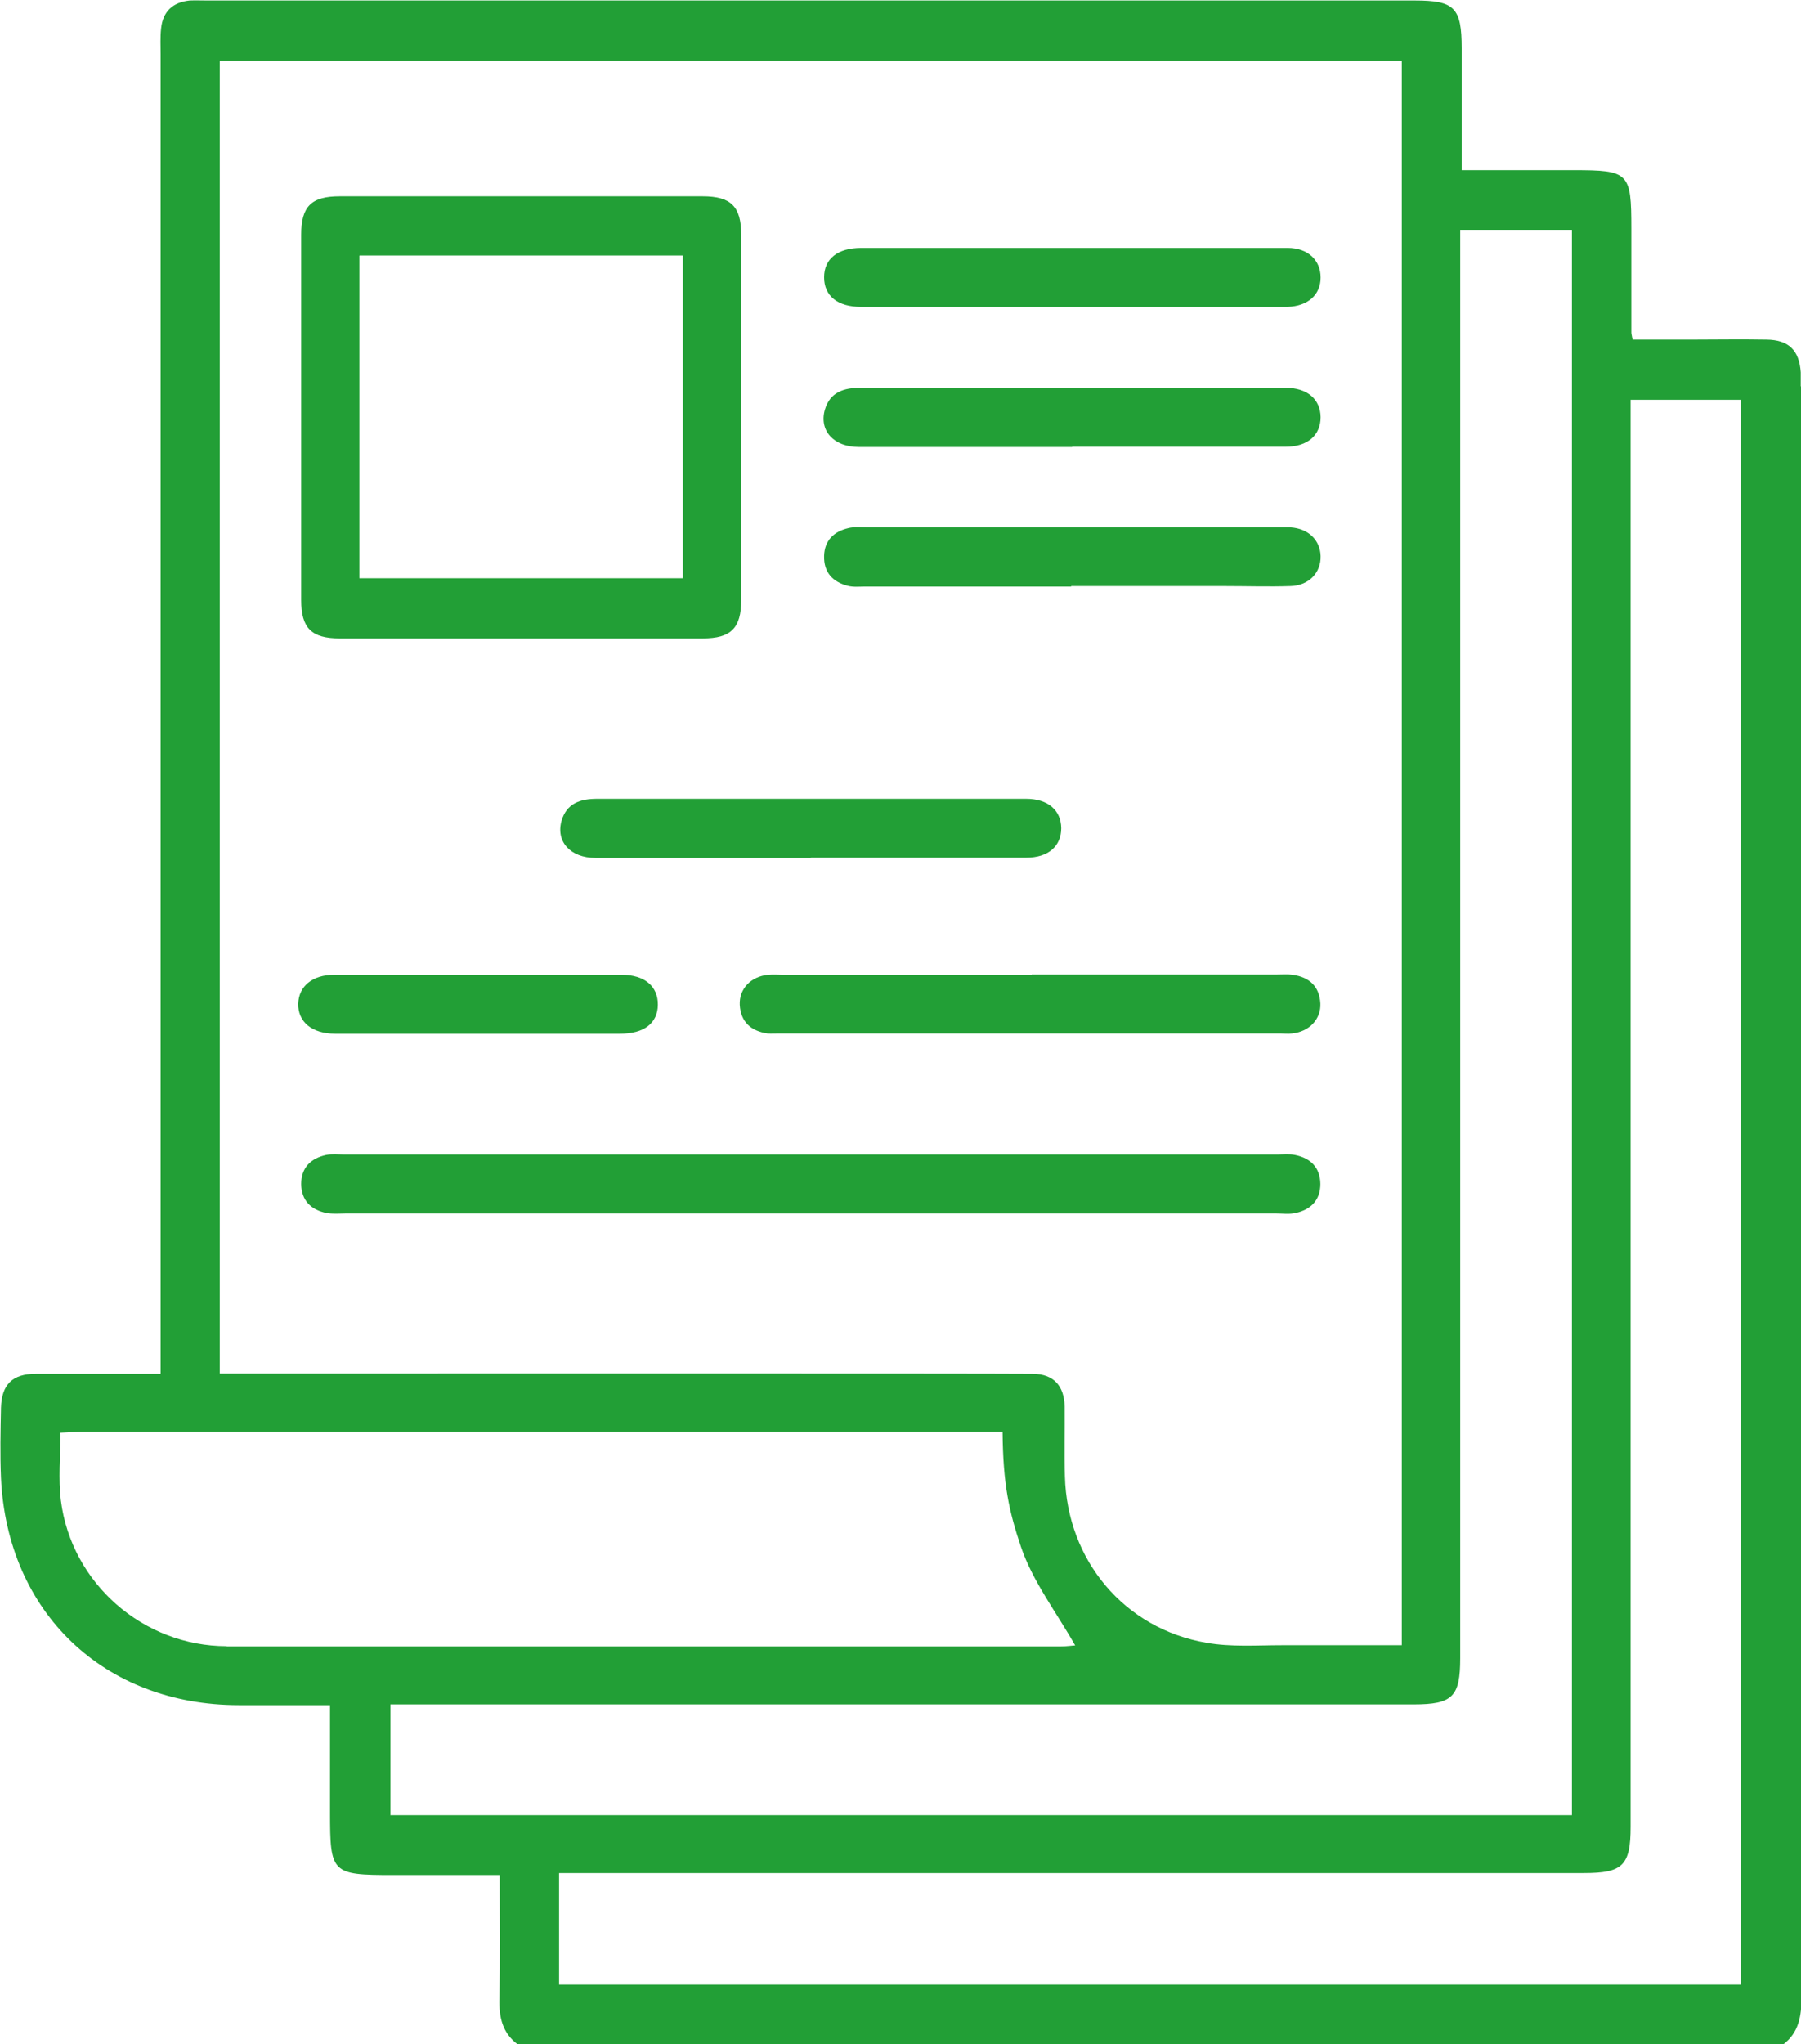 <?xml version="1.0" encoding="UTF-8"?><svg id="a" xmlns="http://www.w3.org/2000/svg" viewBox="0 0 73.67 83.61"><defs><style>.b{fill:#229f36;}</style></defs><path class="b" d="M30.32,17.11c0,2.48,0,4.95,0,7.43,0,1.15-.42,1.57-1.57,1.57-4.95,0-9.91,0-14.86,0-1.15,0-1.57-.42-1.57-1.57,0-4.98,0-9.96,0-14.94,0-1.15,.41-1.57,1.57-1.57,4.95,0,9.91,0,14.86,0,1.15,0,1.57,.42,1.57,1.57,0,2.5,0,5.01,0,7.51Zm-15.62-6.65v13.19h13.23V10.45H14.71Z"/><path class="b" d="M33.17,49.63c-6.34,0-12.68,0-19.01,0-.27,0-.55,.03-.81-.02-.63-.13-1.02-.51-1.03-1.18,0-.67,.39-1.05,1.01-1.19,.23-.05,.49-.02,.73-.02,12.73,0,25.46,0,38.19,0,.24,0,.5-.03,.73,.02,.63,.13,1.02,.51,1.03,1.18,0,.67-.39,1.05-1.01,1.19-.26,.06-.54,.02-.81,.02-6.34,0-12.68,0-19.01,0Z"/><path class="b" d="M42.2,39.86c3.34,0,6.69,0,10.03,0,.22,0,.44-.02,.65,.01,.68,.1,1.09,.47,1.13,1.17,.03,.65-.46,1.16-1.16,1.23-.16,.02-.33,0-.49,0-6.83,0-13.65,0-20.48,0-.16,0-.33,.01-.49,0-.67-.1-1.09-.47-1.13-1.17-.03-.65,.45-1.16,1.16-1.23,.22-.02,.43,0,.65,0,3.37,0,6.74,0,10.12,0Z"/><path class="b" d="M33.17,35.09c-2.94,0-5.87,0-8.81,0-1.03,0-1.63-.67-1.39-1.52,.21-.72,.77-.9,1.46-.9,4.51,0,9.03,0,13.54,0,1.33,0,2.66,0,4,0,.9,0,1.43,.47,1.44,1.2,0,.74-.53,1.21-1.43,1.21-2.94,0-5.87,0-8.81,0Z"/><path class="b" d="M43.94,10.14c2.91,0,5.82,0,8.73,0,.83,0,1.35,.5,1.35,1.21,0,.71-.52,1.17-1.35,1.2-.05,0-.11,0-.16,0-5.76,0-11.53,0-17.29,0-.96,0-1.51-.45-1.51-1.21,0-.75,.55-1.2,1.52-1.2,2.91,0,5.82,0,8.73,0Z"/><path class="b" d="M43.86,18.28c-2.91,0-5.82,0-8.73,0-1.03,0-1.63-.67-1.39-1.52,.21-.72,.77-.9,1.46-.9,4.62,0,9.24,0,13.87,0,1.17,0,2.34,0,3.51,0,.9,0,1.43,.47,1.44,1.2,0,.74-.53,1.21-1.43,1.21-2.91,0-5.82,0-8.73,0Z"/><path class="b" d="M43.81,23.99c-2.8,0-5.6,0-8.4,0-.24,0-.5,.03-.73-.03-.62-.16-.99-.55-.97-1.23,.02-.63,.4-.99,.99-1.13,.23-.06,.49-.03,.73-.03,5.63,0,11.26,0,16.88,0,.16,0,.33,0,.49,0,.72,.05,1.2,.52,1.22,1.17,.02,.68-.48,1.21-1.23,1.23-.9,.03-1.79,0-2.69,0-2.09,0-4.19,0-6.28,0Z"/><path class="b" d="M19.58,42.28c-1.96,0-3.92,0-5.88,0-.94,0-1.52-.49-1.5-1.23,.02-.71,.58-1.18,1.47-1.18,3.92,0,7.83,0,11.75,0,.95,0,1.5,.47,1.49,1.23-.01,.75-.56,1.18-1.54,1.18-1.93,0-3.86,0-5.79,0Z"/><path class="b" d="M73.66,15.8c0-.19,0-.38,0-.57-.06-.9-.49-1.33-1.4-1.34-1.06-.02-2.12,0-3.18,0-.78,0-1.55,0-2.3,0-.03-.18-.05-.23-.05-.29,0-1.41,0-2.83,0-4.24,0-2.31-.09-2.4-2.38-2.4-1.49,0-2.98,0-4.56,0,0-1.73,0-3.36,0-4.98,0-1.67-.29-1.96-1.92-1.96-16.46,0-32.92,0-49.38,0-.24,0-.49-.01-.73,0-.69,.07-1.1,.45-1.17,1.14-.04,.35-.02,.71-.02,1.06,0,17.6,0,35.21,0,52.81v1.16c-1.79,0-3.44,0-5.1,0-.96,0-1.4,.43-1.43,1.39-.02,.95-.04,1.91,0,2.86,.25,5.51,4.22,9.3,9.73,9.3,1.22,0,2.43,0,3.73,0v4.38c0,2.5,.06,2.57,2.56,2.57,1.43,0,2.86,0,4.38,0,0,1.77,.02,3.42-.01,5.07-.02,.75,.12,1.39,.75,1.86h51.76c.65-.49,.75-1.17,.75-1.94-.01-21.96-.01-43.91-.01-65.87ZM8.98,2.48H57.34V67.29c-1.66,0-3.28,0-4.9,0-1.03,0-2.09,.08-3.09-.1-3.35-.57-5.7-3.37-5.79-6.8-.03-.95,0-1.9-.01-2.86-.02-.85-.45-1.33-1.3-1.34-2.49-.02-26.6-.01-32.26-.01h-1V2.48Zm.3,64.85c-3.42,0-6.36-2.57-6.79-5.96-.11-.88-.02-1.78-.02-2.77,.31-.01,.65-.04,.99-.04,7.83,0,37.33,0,37.55,0,.02,2.15,.26,3.24,.75,4.7,.48,1.42,1.45,2.68,2.22,4.04-.1,0-.35,.04-.6,.04-11.37,0-22.75,0-34.12,0Zm6.69,6.9v-4.52h1.03c13.61,0,27.21,0,40.82,0,1.6,0,1.91-.31,1.91-1.89,0-19.1,0-38.21,0-57.31v-1.11h4.57v1.01c0,12.03,0,63.46,0,63.83H15.96Zm55.24,6.94h-.94c-5.5,0-39.08,0-46.37,0-.32,0-.65,0-1.03,0v-4.56h1.02c13.63,0,27.27,0,40.9,0,1.59,0,1.91-.31,1.91-1.9,0-5.87,0-47.64,0-57.35v-1.01h4.51V81.17Z"/></svg>